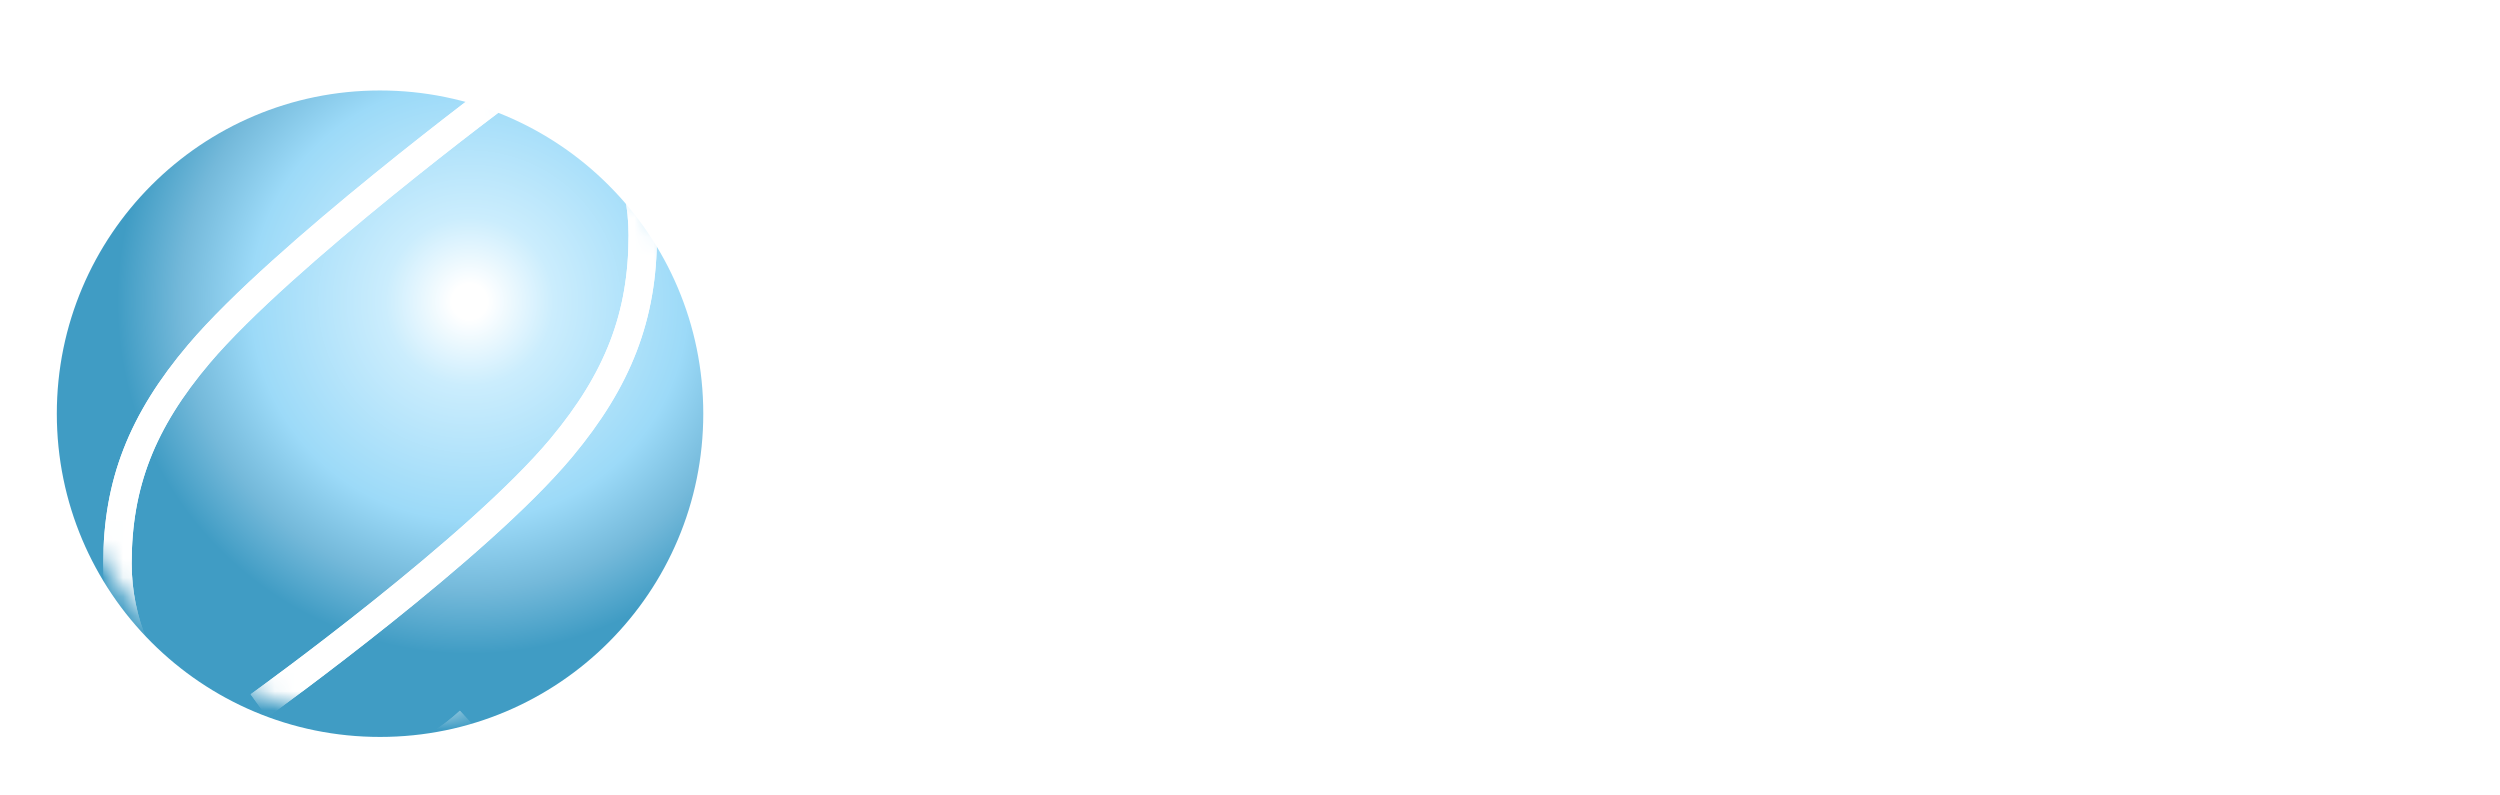 <svg width="132" height="42" viewBox="0 0 132 42" fill="none" xmlns="http://www.w3.org/2000/svg">
<path d="M12.602 7.926C13.151 7.024 13.685 5.48 15.363 3.93C17.402 2.046 20.06 1.001 22.817 1C28.947 1 33.935 6.065 33.935 12.29C33.935 16.492 32.647 19.809 29.632 23.383C25.248 28.576 15.833 35.331 15.363 35.667" stroke="white" stroke-width="1.5"/>
<path d="M12.602 7.926C13.151 7.024 13.685 5.48 15.363 3.93C17.402 2.046 20.06 1.001 22.817 1C28.947 1 33.935 6.065 33.935 12.29C33.935 16.492 32.647 19.809 29.632 23.383C25.248 28.576 15.833 35.331 15.363 35.667" stroke="white" stroke-width="1.5"/>
<path d="M27.539 34.102C26.989 35 26.455 36.538 24.778 38.082C22.738 39.958 20.081 40.999 17.324 41C11.193 41 6.206 35.955 6.206 29.754C6.206 25.569 7.493 22.265 10.508 18.705C14.892 13.532 23.757 7.201 24.228 6.867" stroke="white" stroke-width="1.5"/>
<path d="M27.539 34.102C26.989 35 26.455 36.538 24.778 38.082C22.738 39.958 20.081 40.999 17.324 41C11.193 41 6.206 35.955 6.206 29.754C6.206 25.569 7.493 22.265 10.508 18.705C14.892 13.532 23.757 7.201 24.228 6.867" stroke="white" stroke-width="1.5"/>
<g filter="url(#filter0_d_10335_52045)">
<path d="M37.133 20.843C37.133 30.274 29.491 37.91 20.071 37.91C10.642 37.918 3 30.274 3 20.843C3 11.421 10.642 3.777 20.063 3.777C29.491 3.777 37.133 11.421 37.133 20.843Z" fill="url(#paint0_radial_10335_52045)"/>
</g>
<mask id="mask0_10335_52045" style="mask-type:alpha" maskUnits="userSpaceOnUse" x="3" y="3" width="35" height="35">
<circle cx="20.067" cy="20.843" r="17.067" fill="#D9D9D9"/>
</mask>
<g mask="url(#mask0_10335_52045)">
<path d="M15.351 3.965C17.392 2.058 20.052 1.001 22.811 1C28.947 1 33.938 6.125 33.938 12.425C33.938 16.678 32.65 20.035 29.632 23.651C25.245 28.907 14.143 36.927 13.672 37.267" stroke="white" stroke-width="1.5"/>
<path d="M15.351 3.965C17.392 2.058 20.052 1.001 22.811 1C28.947 1 33.938 6.125 33.938 12.425C33.938 16.678 32.65 20.035 29.632 23.651C25.245 28.907 14.143 36.927 13.672 37.267" stroke="white" stroke-width="1.5"/>
<path d="M24.79 38.079C22.749 39.957 20.089 40.999 17.33 41C11.194 41 6.202 35.95 6.202 29.743C6.202 25.553 7.491 22.245 10.508 18.682C14.896 13.504 26.529 4.834 27 4.5" stroke="white" stroke-width="1.5"/>
<path d="M24.79 38.079C22.749 39.957 20.089 40.999 17.33 41C11.194 41 6.202 35.95 6.202 29.743C6.202 25.553 7.491 22.245 10.508 18.682C14.896 13.504 26.529 4.834 27 4.5" stroke="white" stroke-width="1.5"/>
</g>
<path d="M53.689 25.303C51.938 23.066 51.062 19.564 51.062 14.796C51.062 10.029 51.938 6.576 53.641 4.338C55.343 2.1 57.775 0.982 60.937 0.982C62.786 0.982 64.439 1.322 65.899 2.052C66.58 2.344 67.163 2.684 67.699 3.073L66.045 6.138H65.656C65.364 5.895 64.975 5.603 64.488 5.311C63.418 4.727 62.348 4.435 61.278 4.435C59.672 4.435 58.408 5.214 57.532 6.77C56.608 8.327 56.17 11.002 56.17 14.796C56.17 18.639 56.657 21.315 57.581 22.871C58.505 24.428 59.867 25.206 61.667 25.206C62.786 25.206 63.856 24.914 64.877 24.379C65.412 24.039 65.802 23.747 66.045 23.504H66.434L68.088 26.568C67.601 26.957 67.018 27.346 66.288 27.638C64.877 28.319 63.223 28.66 61.326 28.66C57.97 28.66 55.44 27.541 53.689 25.303Z" fill="white"/>
<path d="M71.25 2.879L72.709 1.322H76.358V10.37C76.601 10.127 76.941 9.835 77.428 9.543C78.401 8.959 79.374 8.667 80.395 8.667C82.633 8.667 84.335 9.3 85.551 10.565C86.767 11.829 87.351 13.629 87.351 15.964V28.271H82.243V15.964C82.243 14.748 82 13.872 81.514 13.24C81.027 12.608 80.346 12.316 79.519 12.316C78.692 12.316 77.963 12.705 77.233 13.483C76.99 13.775 76.698 14.164 76.406 14.651V28.32H71.299V2.879H71.25Z" fill="white"/>
<path d="M92.892 27.055C91.724 25.985 91.141 24.525 91.141 22.726C91.141 20.78 91.822 19.32 93.135 18.202C94.448 17.131 96.54 16.548 99.361 16.548H101.94V15.964C101.94 14.602 101.648 13.629 101.113 13.045C100.529 12.462 99.653 12.121 98.486 12.121C97.464 12.121 96.54 12.364 95.665 12.899C95.324 13.094 94.984 13.337 94.643 13.678H94.254L92.6 10.613C93.184 10.224 93.767 9.884 94.302 9.64C95.908 9.008 97.367 8.667 98.826 8.667C100.529 8.667 101.988 8.959 103.253 9.592C104.518 10.224 105.442 11.1 106.074 12.17C106.707 13.289 107.047 14.505 107.047 15.915V28.222H103.399L103.01 25.936H102.815C102.377 26.52 101.988 26.957 101.55 27.298C100.529 28.174 99.313 28.66 97.853 28.66C95.762 28.66 94.108 28.125 92.892 27.055ZM101.064 23.844C101.404 23.504 101.696 23.115 101.94 22.677V20.001H99.361C97.27 20.001 96.248 20.877 96.248 22.677C96.248 23.358 96.491 23.942 96.929 24.331C97.367 24.768 97.999 24.963 98.826 24.963C99.556 25.012 100.334 24.623 101.064 23.844Z" fill="white"/>
<path d="M111.914 9.056H115.562L115.951 11.343H116.146C116.389 10.954 116.827 10.516 117.411 9.981C118.578 9.105 119.794 8.619 121.108 8.619C121.74 8.619 122.372 8.667 122.956 8.813C123.345 8.911 123.637 8.959 123.832 9.008L123.102 12.851H122.713C122.47 12.802 122.227 12.753 121.886 12.656C121.351 12.51 120.767 12.461 120.135 12.461C119.308 12.461 118.578 12.851 117.849 13.629C117.605 13.921 117.314 14.31 117.022 14.796V28.271H111.914V9.056Z" fill="white"/>
<path d="M126.944 5.7C126.409 5.116 126.117 4.435 126.117 3.657C126.117 2.879 126.409 2.198 126.944 1.614C127.479 1.03 128.112 0.739 128.841 0.739C129.571 0.739 130.203 1.03 130.738 1.614C131.273 2.198 131.565 2.879 131.565 3.657C131.565 4.435 131.273 5.116 130.738 5.7C130.203 6.284 129.571 6.576 128.841 6.576C128.112 6.576 127.479 6.284 126.944 5.7ZM126.312 28.271V9.057H131.419V28.271H126.312Z" fill="white"/>
<path d="M53.689 25.303C51.938 23.066 51.062 19.564 51.062 14.796C51.062 10.029 51.938 6.576 53.641 4.338C55.343 2.1 57.775 0.982 60.937 0.982C62.786 0.982 64.439 1.322 65.899 2.052C66.58 2.344 67.163 2.684 67.699 3.073L66.045 6.138H65.656C65.364 5.895 64.975 5.603 64.488 5.311C63.418 4.727 62.348 4.435 61.278 4.435C59.672 4.435 58.408 5.214 57.532 6.77C56.608 8.327 56.17 11.002 56.17 14.796C56.17 18.639 56.657 21.315 57.581 22.871C58.505 24.428 59.867 25.206 61.667 25.206C62.786 25.206 63.856 24.914 64.877 24.379C65.412 24.039 65.802 23.747 66.045 23.504H66.434L68.088 26.568C67.601 26.957 67.018 27.346 66.288 27.638C64.877 28.319 63.223 28.66 61.326 28.66C57.97 28.66 55.44 27.541 53.689 25.303Z" fill="white"/>
<path d="M71.25 2.879L72.709 1.322H76.358V10.37C76.601 10.127 76.941 9.835 77.428 9.543C78.401 8.959 79.374 8.667 80.395 8.667C82.633 8.667 84.335 9.3 85.551 10.565C86.767 11.829 87.351 13.629 87.351 15.964V28.271H82.243V15.964C82.243 14.748 82 13.872 81.514 13.24C81.027 12.608 80.346 12.316 79.519 12.316C78.692 12.316 77.963 12.705 77.233 13.483C76.99 13.775 76.698 14.164 76.406 14.651V28.32H71.299V2.879H71.25Z" fill="white"/>
<path d="M92.892 27.055C91.724 25.985 91.141 24.525 91.141 22.726C91.141 20.78 91.822 19.32 93.135 18.202C94.448 17.131 96.54 16.548 99.361 16.548H101.94V15.964C101.94 14.602 101.648 13.629 101.113 13.045C100.529 12.462 99.653 12.121 98.486 12.121C97.464 12.121 96.54 12.364 95.665 12.899C95.324 13.094 94.984 13.337 94.643 13.678H94.254L92.6 10.613C93.184 10.224 93.767 9.884 94.302 9.64C95.908 9.008 97.367 8.667 98.826 8.667C100.529 8.667 101.988 8.959 103.253 9.592C104.518 10.224 105.442 11.1 106.074 12.17C106.707 13.289 107.047 14.505 107.047 15.915V28.222H103.399L103.01 25.936H102.815C102.377 26.52 101.988 26.957 101.55 27.298C100.529 28.174 99.313 28.66 97.853 28.66C95.762 28.66 94.108 28.125 92.892 27.055ZM101.064 23.844C101.404 23.504 101.696 23.115 101.94 22.677V20.001H99.361C97.27 20.001 96.248 20.877 96.248 22.677C96.248 23.358 96.491 23.942 96.929 24.331C97.367 24.768 97.999 24.963 98.826 24.963C99.556 25.012 100.334 24.623 101.064 23.844Z" fill="white"/>
<path d="M111.914 9.056H115.562L115.951 11.343H116.146C116.389 10.954 116.827 10.516 117.411 9.981C118.578 9.105 119.794 8.619 121.108 8.619C121.74 8.619 122.372 8.667 122.956 8.813C123.345 8.911 123.637 8.959 123.832 9.008L123.102 12.851H122.713C122.47 12.802 122.227 12.753 121.886 12.656C121.351 12.51 120.767 12.461 120.135 12.461C119.308 12.461 118.578 12.851 117.849 13.629C117.605 13.921 117.314 14.31 117.022 14.796V28.271H111.914V9.056Z" fill="white"/>
<path d="M126.944 5.7C126.409 5.116 126.117 4.435 126.117 3.657C126.117 2.879 126.409 2.198 126.944 1.614C127.479 1.03 128.112 0.739 128.841 0.739C129.571 0.739 130.203 1.03 130.738 1.614C131.273 2.198 131.565 2.879 131.565 3.657C131.565 4.435 131.273 5.116 130.738 5.7C130.203 6.284 129.571 6.576 128.841 6.576C128.112 6.576 127.479 6.284 126.944 5.7ZM126.312 28.271V9.057H131.419V28.271H126.312Z" fill="white"/>
<path d="M51.062 41.114V32.837H56.038V33.921H52.737V36.286H55.349V37.37H52.737V40.079H56.038V41.163H51.062V41.114Z" fill="white"/>
<path d="M59.141 32.837H61.407C62.491 32.837 63.328 33.083 63.821 33.527C64.314 33.97 64.609 34.66 64.609 35.497C64.609 36.285 64.363 36.926 63.821 37.419C63.575 37.616 63.328 37.763 63.033 37.862L65.052 41.114H63.18L61.456 38.158H60.816V41.114H59.141V32.837ZM61.407 37.074C61.949 37.074 62.343 36.926 62.589 36.68C62.836 36.433 62.934 36.039 62.934 35.448C62.934 34.857 62.836 34.463 62.589 34.216C62.343 33.97 61.949 33.822 61.407 33.822H60.816V37.025H61.407V37.074Z" fill="white"/>
<path d="M68.062 32.837H70.427C71.56 32.837 72.349 33.084 72.841 33.527C73.334 33.97 73.58 34.66 73.58 35.645C73.58 36.581 73.334 37.271 72.841 37.764C72.349 38.207 71.511 38.453 70.427 38.453H69.737V41.163H68.062V32.837ZM70.427 37.32C70.969 37.32 71.363 37.172 71.61 36.926C71.856 36.68 71.954 36.236 71.954 35.596C71.954 35.005 71.856 34.561 71.61 34.266C71.363 34.02 70.969 33.872 70.427 33.872H69.737V37.32H70.427Z" fill="white"/>
<path d="M82.344 40.917C82.097 40.818 81.851 40.719 81.703 40.572L82.245 39.636H82.344C82.442 39.734 82.59 39.833 82.787 39.931C83.181 40.128 83.624 40.178 84.117 40.178C84.561 40.178 84.955 40.079 85.201 39.882C85.447 39.685 85.546 39.389 85.546 38.995C85.546 38.749 85.496 38.552 85.349 38.404C85.201 38.256 85.053 38.108 84.856 37.961C84.659 37.862 84.363 37.714 84.019 37.517C83.526 37.32 83.181 37.074 82.836 36.877C82.491 36.68 82.294 36.433 82.097 36.138C81.9 35.842 81.802 35.448 81.802 34.956C81.802 34.561 81.9 34.167 82.147 33.822C82.344 33.477 82.688 33.231 83.083 33.034C83.477 32.837 84.019 32.739 84.561 32.739C85.25 32.739 85.841 32.837 86.383 33.083C86.63 33.182 86.827 33.28 86.975 33.379L86.433 34.315H86.334C86.236 34.266 86.137 34.167 85.94 34.069C85.546 33.872 85.152 33.773 84.708 33.773C84.363 33.773 84.068 33.872 83.822 34.118C83.575 34.315 83.477 34.561 83.477 34.857C83.477 35.103 83.526 35.3 83.674 35.448C83.822 35.596 83.969 35.744 84.166 35.892C84.363 35.99 84.659 36.138 85.004 36.335C85.496 36.532 85.841 36.778 86.186 36.975C86.482 37.172 86.728 37.419 86.925 37.714C87.122 38.01 87.221 38.404 87.221 38.897C87.221 39.34 87.122 39.783 86.876 40.128C86.63 40.473 86.334 40.769 85.891 40.966C85.447 41.163 84.905 41.261 84.265 41.261C83.477 41.212 82.836 41.114 82.344 40.917Z" fill="white"/>
<path d="M92.007 38.404L89.445 32.837H91.17L92.697 36.581L92.795 36.926L92.845 37.123H92.894L92.943 36.926L93.042 36.581L94.569 32.837H96.195L93.633 38.404V41.114H91.958V38.404H92.007Z" fill="white"/>
<path d="M99.047 40.917C98.8 40.818 98.554 40.719 98.406 40.572L98.948 39.636H99.047C99.145 39.734 99.293 39.833 99.49 39.931C99.884 40.128 100.328 40.178 100.82 40.178C101.264 40.178 101.658 40.079 101.904 39.882C102.15 39.685 102.249 39.389 102.249 38.995C102.249 38.749 102.2 38.552 102.052 38.404C101.904 38.256 101.756 38.108 101.559 37.961C101.362 37.862 101.067 37.714 100.722 37.517C100.229 37.32 99.884 37.074 99.539 36.877C99.195 36.68 98.997 36.433 98.8 36.138C98.603 35.842 98.505 35.448 98.505 34.956C98.505 34.561 98.603 34.167 98.85 33.822C99.047 33.477 99.392 33.231 99.786 33.034C100.18 32.837 100.722 32.739 101.264 32.739C101.953 32.739 102.545 32.837 103.086 33.083C103.333 33.182 103.53 33.28 103.678 33.379L103.136 34.315H103.037C102.939 34.266 102.84 34.167 102.643 34.069C102.249 33.872 101.855 33.773 101.411 33.773C101.067 33.773 100.771 33.872 100.525 34.118C100.278 34.315 100.18 34.561 100.18 34.857C100.18 35.103 100.229 35.3 100.377 35.448C100.525 35.596 100.672 35.744 100.87 35.892C101.067 35.99 101.362 36.138 101.707 36.335C102.2 36.532 102.545 36.778 102.889 36.975C103.185 37.172 103.431 37.419 103.628 37.714C103.825 38.01 103.924 38.404 103.924 38.897C103.924 39.34 103.825 39.783 103.579 40.128C103.333 40.473 103.037 40.769 102.594 40.966C102.15 41.163 101.608 41.261 100.968 41.261C100.229 41.212 99.589 41.114 99.047 40.917Z" fill="white"/>
<path d="M108.108 41.114V33.872H106.039V32.788H111.852V33.872H109.783V41.114H108.108Z" fill="white"/>
<path d="M114.812 41.114V32.837H119.788V33.921H116.488V36.285H119.099V37.369H116.488V40.079H119.788V41.163H114.812V41.114Z" fill="white"/>
<path d="M122.885 32.837H124.461L126.777 37.517C126.875 37.714 126.924 37.813 126.924 37.911L126.974 38.108H127.023L127.072 37.911C127.072 37.813 127.171 37.714 127.22 37.517L129.535 32.837H131.112V41.114H129.437V36.187C129.437 35.941 129.437 35.793 129.437 35.645L129.486 35.399H129.437C129.388 35.547 129.388 35.596 129.338 35.645C129.24 35.891 129.191 36.039 129.092 36.187L127.269 39.734H126.432L124.707 36.285C124.609 36.088 124.56 35.891 124.461 35.744C124.461 35.694 124.412 35.596 124.363 35.497H124.313V35.744C124.313 36.039 124.363 36.236 124.363 36.285V41.064H122.688V32.837H122.885Z" fill="white"/>
<path d="M51.062 41.114V32.837H56.038V33.921H52.737V36.286H55.349V37.37H52.737V40.079H56.038V41.163H51.062V41.114Z" fill="white"/>
<path d="M59.141 32.837H61.407C62.491 32.837 63.328 33.083 63.821 33.527C64.314 33.97 64.609 34.66 64.609 35.497C64.609 36.285 64.363 36.926 63.821 37.419C63.575 37.616 63.328 37.763 63.033 37.862L65.052 41.114H63.18L61.456 38.158H60.816V41.114H59.141V32.837ZM61.407 37.074C61.949 37.074 62.343 36.926 62.589 36.68C62.836 36.433 62.934 36.039 62.934 35.448C62.934 34.857 62.836 34.463 62.589 34.216C62.343 33.97 61.949 33.822 61.407 33.822H60.816V37.025H61.407V37.074Z" fill="white"/>
<path d="M68.062 32.837H70.427C71.56 32.837 72.349 33.084 72.841 33.527C73.334 33.97 73.58 34.66 73.58 35.645C73.58 36.581 73.334 37.271 72.841 37.764C72.349 38.207 71.511 38.453 70.427 38.453H69.737V41.163H68.062V32.837ZM70.427 37.32C70.969 37.32 71.363 37.172 71.61 36.926C71.856 36.68 71.954 36.236 71.954 35.596C71.954 35.005 71.856 34.561 71.61 34.266C71.363 34.02 70.969 33.872 70.427 33.872H69.737V37.32H70.427Z" fill="white"/>
<path d="M82.344 40.917C82.097 40.818 81.851 40.719 81.703 40.572L82.245 39.636H82.344C82.442 39.734 82.59 39.833 82.787 39.931C83.181 40.128 83.624 40.178 84.117 40.178C84.561 40.178 84.955 40.079 85.201 39.882C85.447 39.685 85.546 39.389 85.546 38.995C85.546 38.749 85.496 38.552 85.349 38.404C85.201 38.256 85.053 38.108 84.856 37.961C84.659 37.862 84.363 37.714 84.019 37.517C83.526 37.32 83.181 37.074 82.836 36.877C82.491 36.68 82.294 36.433 82.097 36.138C81.9 35.842 81.802 35.448 81.802 34.956C81.802 34.561 81.9 34.167 82.147 33.822C82.344 33.477 82.688 33.231 83.083 33.034C83.477 32.837 84.019 32.739 84.561 32.739C85.25 32.739 85.841 32.837 86.383 33.083C86.63 33.182 86.827 33.28 86.975 33.379L86.433 34.315H86.334C86.236 34.266 86.137 34.167 85.94 34.069C85.546 33.872 85.152 33.773 84.708 33.773C84.363 33.773 84.068 33.872 83.822 34.118C83.575 34.315 83.477 34.561 83.477 34.857C83.477 35.103 83.526 35.3 83.674 35.448C83.822 35.596 83.969 35.744 84.166 35.892C84.363 35.99 84.659 36.138 85.004 36.335C85.496 36.532 85.841 36.778 86.186 36.975C86.482 37.172 86.728 37.419 86.925 37.714C87.122 38.01 87.221 38.404 87.221 38.897C87.221 39.34 87.122 39.783 86.876 40.128C86.63 40.473 86.334 40.769 85.891 40.966C85.447 41.163 84.905 41.261 84.265 41.261C83.477 41.212 82.836 41.114 82.344 40.917Z" fill="white"/>
<path d="M92.007 38.404L89.445 32.837H91.17L92.697 36.581L92.795 36.926L92.845 37.123H92.894L92.943 36.926L93.042 36.581L94.569 32.837H96.195L93.633 38.404V41.114H91.958V38.404H92.007Z" fill="white"/>
<path d="M99.047 40.917C98.8 40.818 98.554 40.719 98.406 40.572L98.948 39.636H99.047C99.145 39.734 99.293 39.833 99.49 39.931C99.884 40.128 100.328 40.178 100.82 40.178C101.264 40.178 101.658 40.079 101.904 39.882C102.15 39.685 102.249 39.389 102.249 38.995C102.249 38.749 102.2 38.552 102.052 38.404C101.904 38.256 101.756 38.108 101.559 37.961C101.362 37.862 101.067 37.714 100.722 37.517C100.229 37.32 99.884 37.074 99.539 36.877C99.195 36.68 98.997 36.433 98.8 36.138C98.603 35.842 98.505 35.448 98.505 34.956C98.505 34.561 98.603 34.167 98.85 33.822C99.047 33.477 99.392 33.231 99.786 33.034C100.18 32.837 100.722 32.739 101.264 32.739C101.953 32.739 102.545 32.837 103.086 33.083C103.333 33.182 103.53 33.28 103.678 33.379L103.136 34.315H103.037C102.939 34.266 102.84 34.167 102.643 34.069C102.249 33.872 101.855 33.773 101.411 33.773C101.067 33.773 100.771 33.872 100.525 34.118C100.278 34.315 100.18 34.561 100.18 34.857C100.18 35.103 100.229 35.3 100.377 35.448C100.525 35.596 100.672 35.744 100.87 35.892C101.067 35.99 101.362 36.138 101.707 36.335C102.2 36.532 102.545 36.778 102.889 36.975C103.185 37.172 103.431 37.419 103.628 37.714C103.825 38.01 103.924 38.404 103.924 38.897C103.924 39.34 103.825 39.783 103.579 40.128C103.333 40.473 103.037 40.769 102.594 40.966C102.15 41.163 101.608 41.261 100.968 41.261C100.229 41.212 99.589 41.114 99.047 40.917Z" fill="white"/>
<path d="M108.108 41.114V33.872H106.039V32.788H111.852V33.872H109.783V41.114H108.108Z" fill="white"/>
<path d="M114.812 41.114V32.837H119.788V33.921H116.488V36.285H119.099V37.369H116.488V40.079H119.788V41.163H114.812V41.114Z" fill="white"/>
<path d="M122.885 32.837H124.461L126.777 37.517C126.875 37.714 126.924 37.813 126.924 37.911L126.974 38.108H127.023L127.072 37.911C127.072 37.813 127.171 37.714 127.22 37.517L129.535 32.837H131.112V41.114H129.437V36.187C129.437 35.941 129.437 35.793 129.437 35.645L129.486 35.399H129.437C129.388 35.547 129.388 35.596 129.338 35.645C129.24 35.891 129.191 36.039 129.092 36.187L127.269 39.734H126.432L124.707 36.285C124.609 36.088 124.56 35.891 124.461 35.744C124.461 35.694 124.412 35.596 124.363 35.497H124.313V35.744C124.313 36.039 124.363 36.236 124.363 36.285V41.064H122.688V32.837H122.885Z" fill="white"/>
<defs>
<filter id="filter0_d_10335_52045" x="0" y="1.777" width="40.133" height="40.133" filterUnits="userSpaceOnUse" color-interpolation-filters="sRGB">
<feFlood flood-opacity="0" result="BackgroundImageFix"/>
<feColorMatrix in="SourceAlpha" type="matrix" values="0 0 0 0 0 0 0 0 0 0 0 0 0 0 0 0 0 0 127 0" result="hardAlpha"/>
<feOffset dy="1"/>
<feGaussianBlur stdDeviation="1.5"/>
<feComposite in2="hardAlpha" operator="out"/>
<feColorMatrix type="matrix" values="0 0 0 0 0 0 0 0 0 0 0 0 0 0 0 0 0 0 0.29 0"/>
<feBlend mode="normal" in2="BackgroundImageFix" result="effect1_dropShadow_10335_52045"/>
<feBlend mode="normal" in="SourceGraphic" in2="effect1_dropShadow_10335_52045" result="shape"/>
</filter>
<radialGradient id="paint0_radial_10335_52045" cx="0" cy="0" r="1" gradientUnits="userSpaceOnUse" gradientTransform="translate(24.791 14.925) scale(18.596 18.6)">
<stop offset="0.05" stop-color="white"/>
<stop offset="0.239" stop-color="#CBEDFD"/>
<stop offset="0.619" stop-color="#9CDAF8"/>
<stop offset="0.82" stop-color="#74B9DA"/>
<stop offset="1" stop-color="#409CC4"/>
</radialGradient>
</defs>
</svg>
